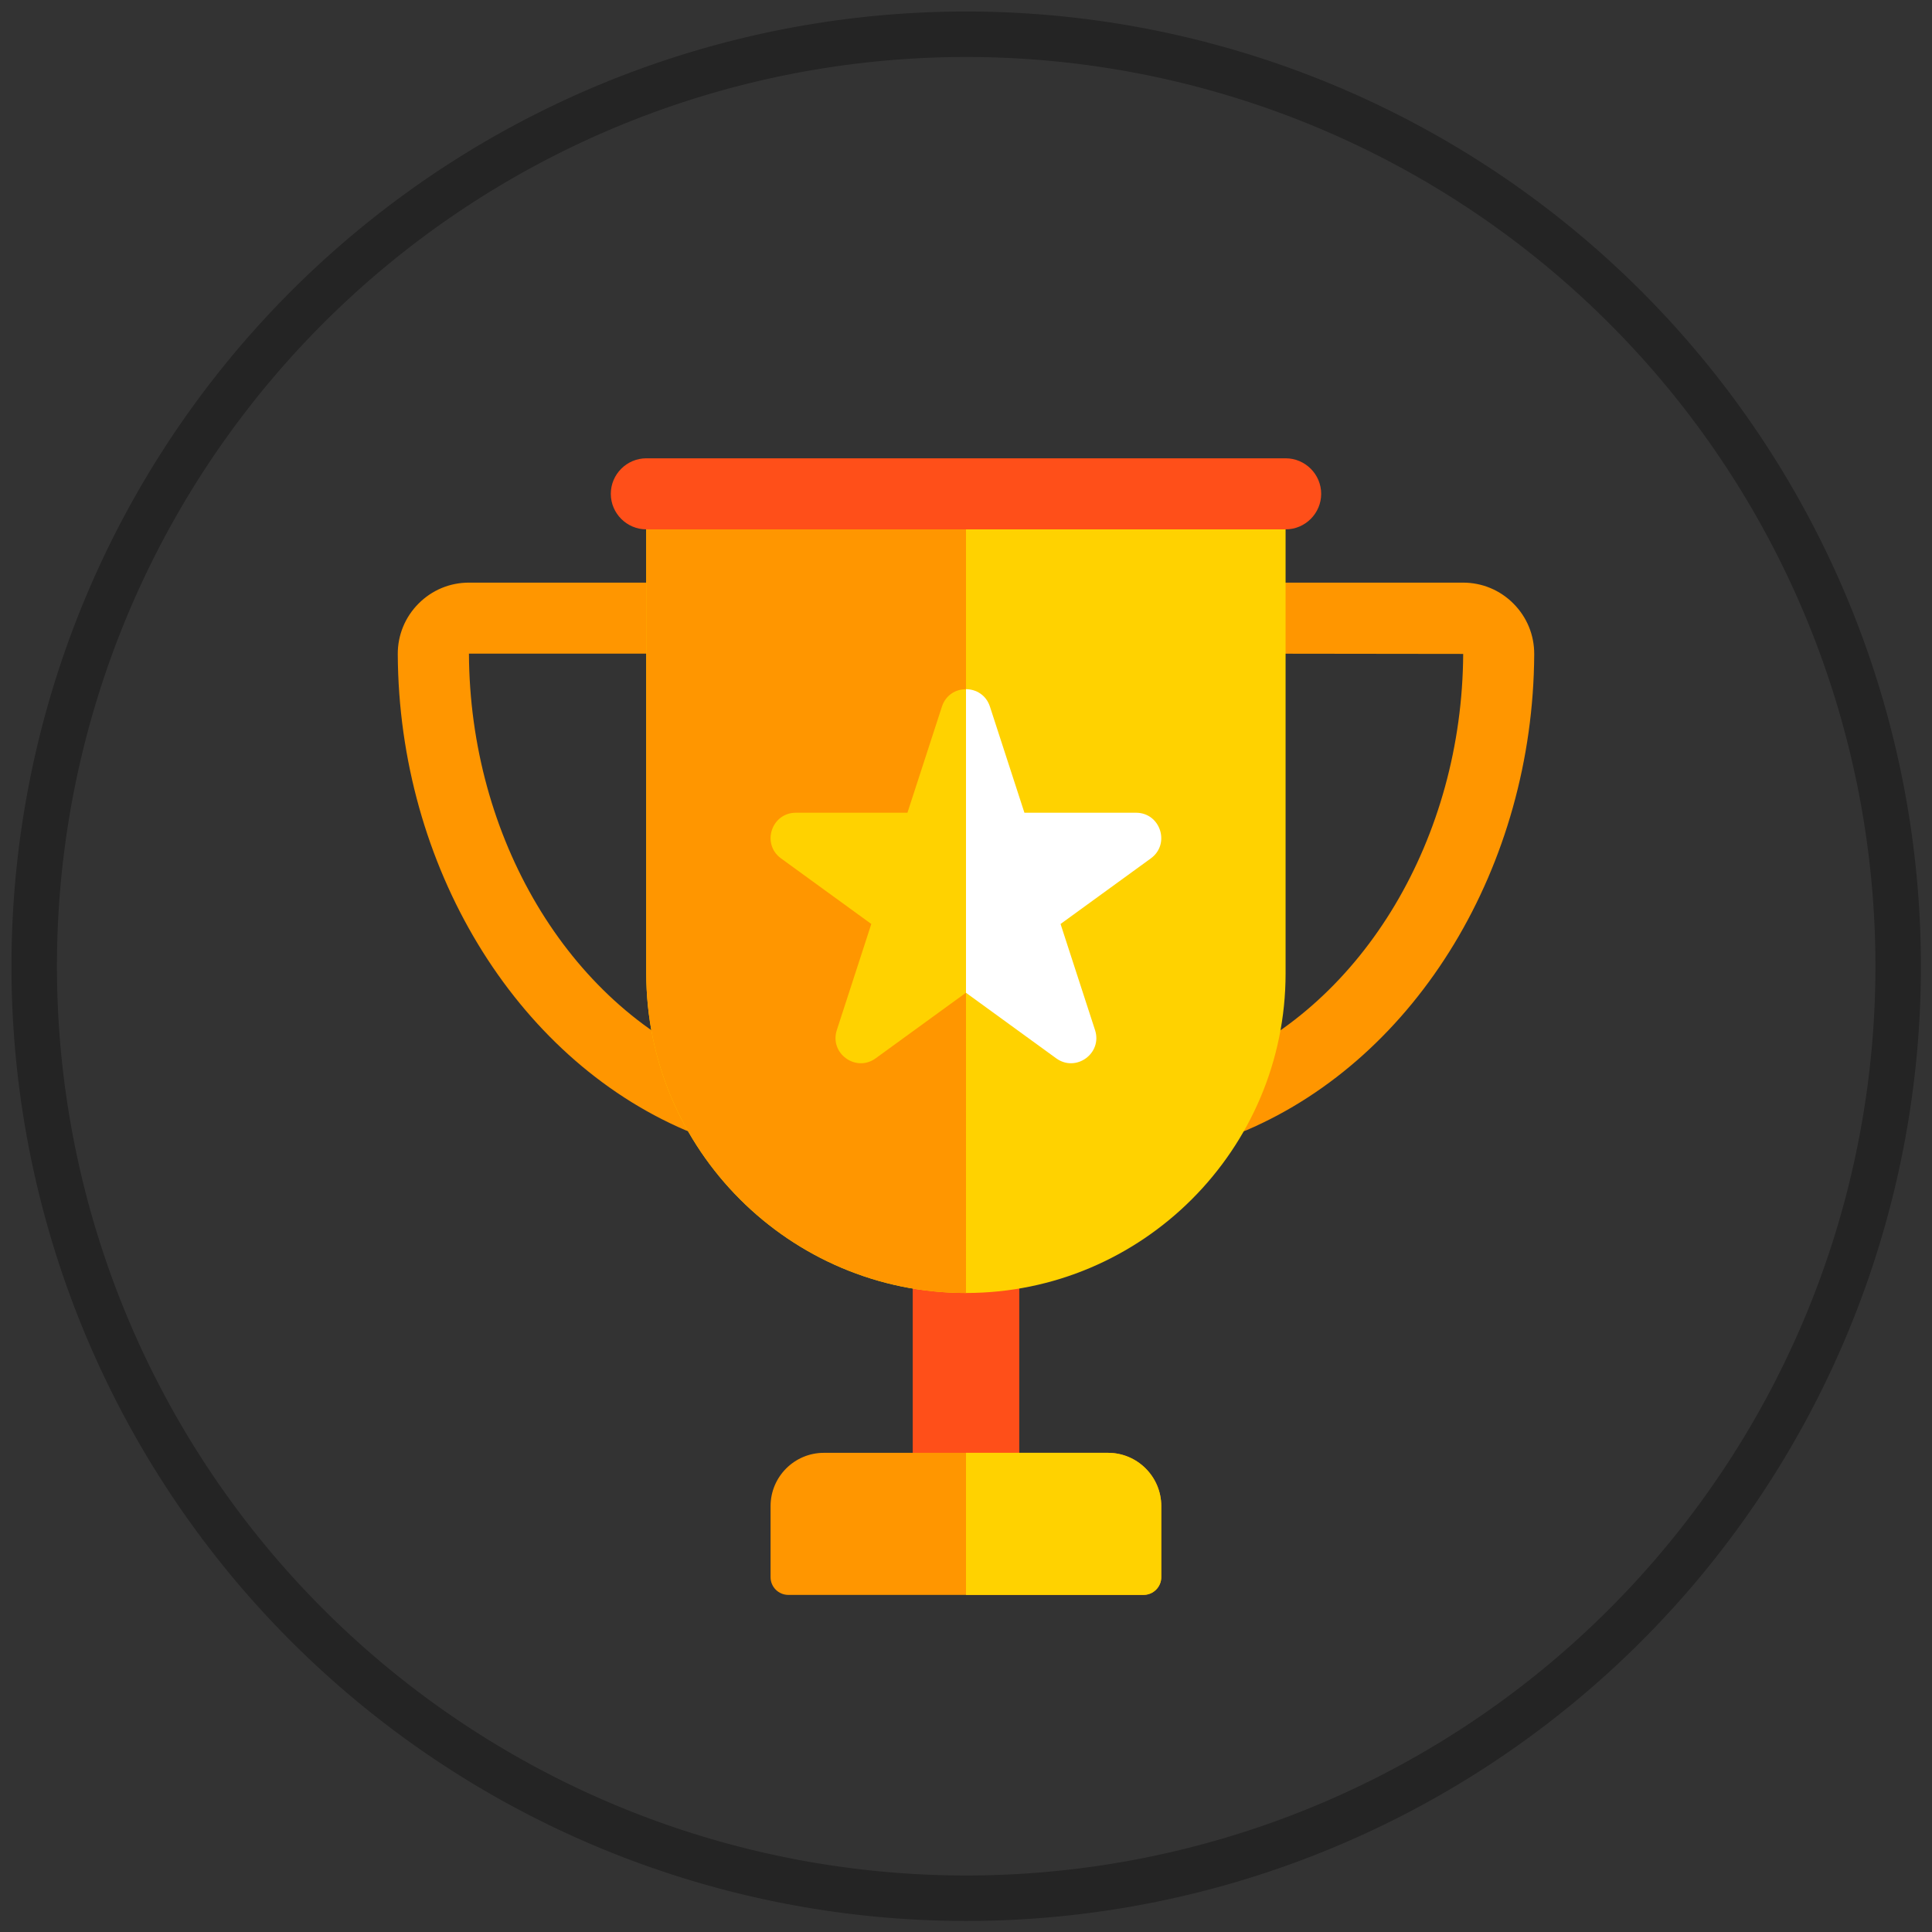 <?xml version="1.0" encoding="UTF-8" standalone="no"?>
<!-- Generator: Adobe Illustrator 19.1.0, SVG Export Plug-In . SVG Version: 6.00 Build 0)  -->

<svg
   xmlns:dc="http://purl.org/dc/elements/1.1/"
   xmlns:cc="http://creativecommons.org/ns#"
   xmlns:rdf="http://www.w3.org/1999/02/22-rdf-syntax-ns#"
   xmlns:svg="http://www.w3.org/2000/svg"
   xmlns="http://www.w3.org/2000/svg"
   xmlns:sodipodi="http://sodipodi.sourceforge.net/DTD/sodipodi-0.dtd"
   xmlns:inkscape="http://www.inkscape.org/namespaces/inkscape"
   version="1.1"
   id="Capa_1"
   x="0px"
   y="0px"
   viewBox="0 0 255 255"
   xml:space="preserve"
   inkscape:version="0.48.4 r9939"
   width="100%"
   height="100%"
   sodipodi:docname="trophy.svg"><rect x="0" y="0" width="255" height="255" fill="#333333" stroke="none"/><defs
     id="defs3287" /><sodipodi:namedview
     pagecolor="#ffffff"
     bordercolor="#666666"
     borderopacity="1"
     objecttolerance="10"
     gridtolerance="10"
     guidetolerance="10"
     inkscape:pageopacity="0"
     inkscape:pageshadow="2"
     inkscape:window-width="1920"
     inkscape:window-height="1056"
     id="namedview3285"
     showgrid="false"
     inkscape:zoom="1.4142136"
     inkscape:cx="82.948276"
     inkscape:cy="109.58509"
     inkscape:window-x="0"
     inkscape:window-y="24"
     inkscape:window-maximized="1"
     inkscape:current-layer="Capa_1" /><g
     id="g3205"
     transform="matrix(0.293,0,0,0.293,52.491,60.491)"><g
       id="g3207"><rect
         x="232"
         y="360"
         style="fill:#ff4f19"
         width="48"
         height="120"
         id="rect3209" /></g><g
       id="g3211"><path
         style="fill:#ff9600"
         d="m 319.969,448 h -128 c -13.234,0 -24,10.766 -24,24 v 32 c 0,4.422 3.578,8 8,8 h 160 c 4.422,0 8,-3.578 8,-8 v -32 c 0,-13.235 -10.766,-24 -24,-24 z"
         id="path3213"
         inkscape:connector-curvature="0" /></g><g
       id="g3215"><path
         style="fill:#ffd200"
         d="M 319.969,448 H 256 v 64 h 79.969 c 4.422,0 8,-3.578 8,-8 v -32 c 0,-13.235 -10.766,-24 -24,-24 z"
         id="path3217"
         inkscape:connector-curvature="0" /></g><g
       id="g3219"><g
         id="g3221"><path
           style="fill:#ff9600"
           d="m 135.992,304.008 c -2.102,0 -4.242,-0.422 -6.297,-1.305 C 52.625,269.68 0.516,183.5 0.031,88.273 -0.016,79.664 3.304,71.562 9.383,65.453 15.445,59.359 23.516,56 32.094,56 H 128 c 8.836,0 16,7.164 16,16 0,8.836 -7.164,16 -16,16 H 32.094 c 0.359,82.789 44.672,157.211 110.211,185.297 8.117,3.477 11.883,12.883 8.398,21.008 -2.594,6.062 -8.5,9.703 -14.711,9.703 z"
           id="path3223"
           inkscape:connector-curvature="0" /></g></g><g
       id="g3225"><g
         id="g3227"><path
           style="fill:#ff9600"
           d="m 376.008,304.008 c -6.211,0 -12.117,-3.641 -14.711,-9.703 -3.484,-8.125 0.281,-17.531 8.398,-21.008 65.539,-28.086 109.852,-102.508 110.273,-185.18 L 384,88 c -8.836,0 -16,-7.164 -16,-16 0,-8.836 7.164,-16 16,-16 h 95.906 c 8.578,0 16.648,3.359 22.711,9.453 6.078,6.109 9.398,14.211 9.352,22.828 -0.484,95.219 -52.594,181.398 -129.664,214.422 -2.055,0.883 -4.196,1.305 -6.297,1.305 z"
           id="path3229"
           inkscape:connector-curvature="0" /></g></g><g
       id="g3231"><path
         style="fill:#ffd200"
         d="m 391.969,8 h -272 c -4.422,0 -8,3.578 -8,8 v 216 c 0,79.398 64.602,144 144,144 79.398,0 144,-64.602 144,-144 V 16 c 0,-4.422 -3.579,-8 -8,-8 z"
         id="path3233"
         inkscape:connector-curvature="0" /></g><g
       id="g3235"><path
         style="fill:none;stroke:#646464;stroke-width:2;stroke-linecap:round;stroke-linejoin:round;stroke-miterlimit:10"
         d="M 127.972,272.812"
         id="path3237"
         inkscape:connector-curvature="0" /></g><g
       id="g3239"><path
         style="fill:#ff9600"
         d="M 256,8 H 119.969 c -4.422,0 -8,3.578 -8,8 v 216 c 0,79.398 64.602,144 144,144 0.011,0 0.021,-10e-4 0.031,-10e-4 V 8 z"
         id="path3241"
         inkscape:connector-curvature="0" /></g><g
       id="g3243"><path
         style="fill:#ffd200"
         d="m 266.787,111.858 15.531,47.799 h 50.259 c 11.017,0 15.597,14.098 6.685,20.573 l -40.66,29.541 15.531,47.799 c 3.404,10.478 -8.588,19.19 -17.5,12.715 l -40.66,-29.541 -40.66,29.541 c -8.913,6.476 -20.905,-2.237 -17.501,-12.715 l 15.531,-47.799 -40.66,-29.541 c -8.913,-6.476 -4.332,-20.573 6.685,-20.573 h 50.259 l 15.531,-47.799 c 3.401,-10.477 18.224,-10.477 21.629,0 z"
         id="path3245"
         inkscape:connector-curvature="0" /></g><g
       id="g3247"><path
         style="fill:#ffffff"
         d="m 332.577,159.657 h -50.259 l -15.531,-47.799 c -1.698,-5.228 -6.24,-7.843 -10.787,-7.854 v 136.762 l 40.631,29.52 c 8.913,6.476 20.905,-2.237 17.5,-12.715 L 298.6,209.772 339.26,180.231 c 8.914,-6.476 4.333,-20.574 -6.683,-20.574 z"
         id="path3249"
         inkscape:connector-curvature="0" /></g><g
       id="g3251"><path
         style="fill:#ff4f19"
         d="M 112,32 C 103.2,32 96,24.8 96,16 l 0,0 C 96,7.2 103.2,0 112,0 h 288 c 8.8,0 16,7.2 16,16 l 0,0 c 0,8.8 -7.2,16 -16,16 H 112 z"
         id="path3253"
         inkscape:connector-curvature="0" /></g></g><g
     id="g3255"
     transform="translate(0,-257)" /><g
     id="g3257"
     transform="translate(0,-257)" /><g
     id="g3259"
     transform="translate(0,-257)" /><g
     id="g3261"
     transform="translate(0,-257)" /><g
     id="g3263"
     transform="translate(0,-257)" /><g
     id="g3265"
     transform="translate(0,-257)" /><g
     id="g3267"
     transform="translate(0,-257)" /><g
     id="g3269"
     transform="translate(0,-257)" /><g
     id="g3271"
     transform="translate(0,-257)" /><g
     id="g3273"
     transform="translate(0,-257)" /><g
     id="g3275"
     transform="translate(0,-257)" /><g
     id="g3277"
     transform="translate(0,-257)" /><g
     id="g3279"
     transform="translate(0,-257)" /><g
     id="g3281"
     transform="translate(0,-257)" /><g
     id="g3283"
     transform="translate(0,-257)" /><path
     sodipodi:type="arc"
     style="opacity:0.3;fill:none;stroke:#000000;stroke-width:5.954;stroke-miterlimit:4;stroke-opacity:1;stroke-dasharray:none"
     id="path3295"
     sodipodi:cx="116.61017"
     sodipodi:cy="151.28813"
     sodipodi:rx="122.0339"
     sodipodi:ry="122.0339"
     d="m 238.644,151.288 a 122.034,122.034 0 1 1 -244.068,0 122.034,122.034 0 1 1 244.068,0 z"
     transform="matrix(1.008,0,0,1.008,9.982,-24.967)" /></svg>